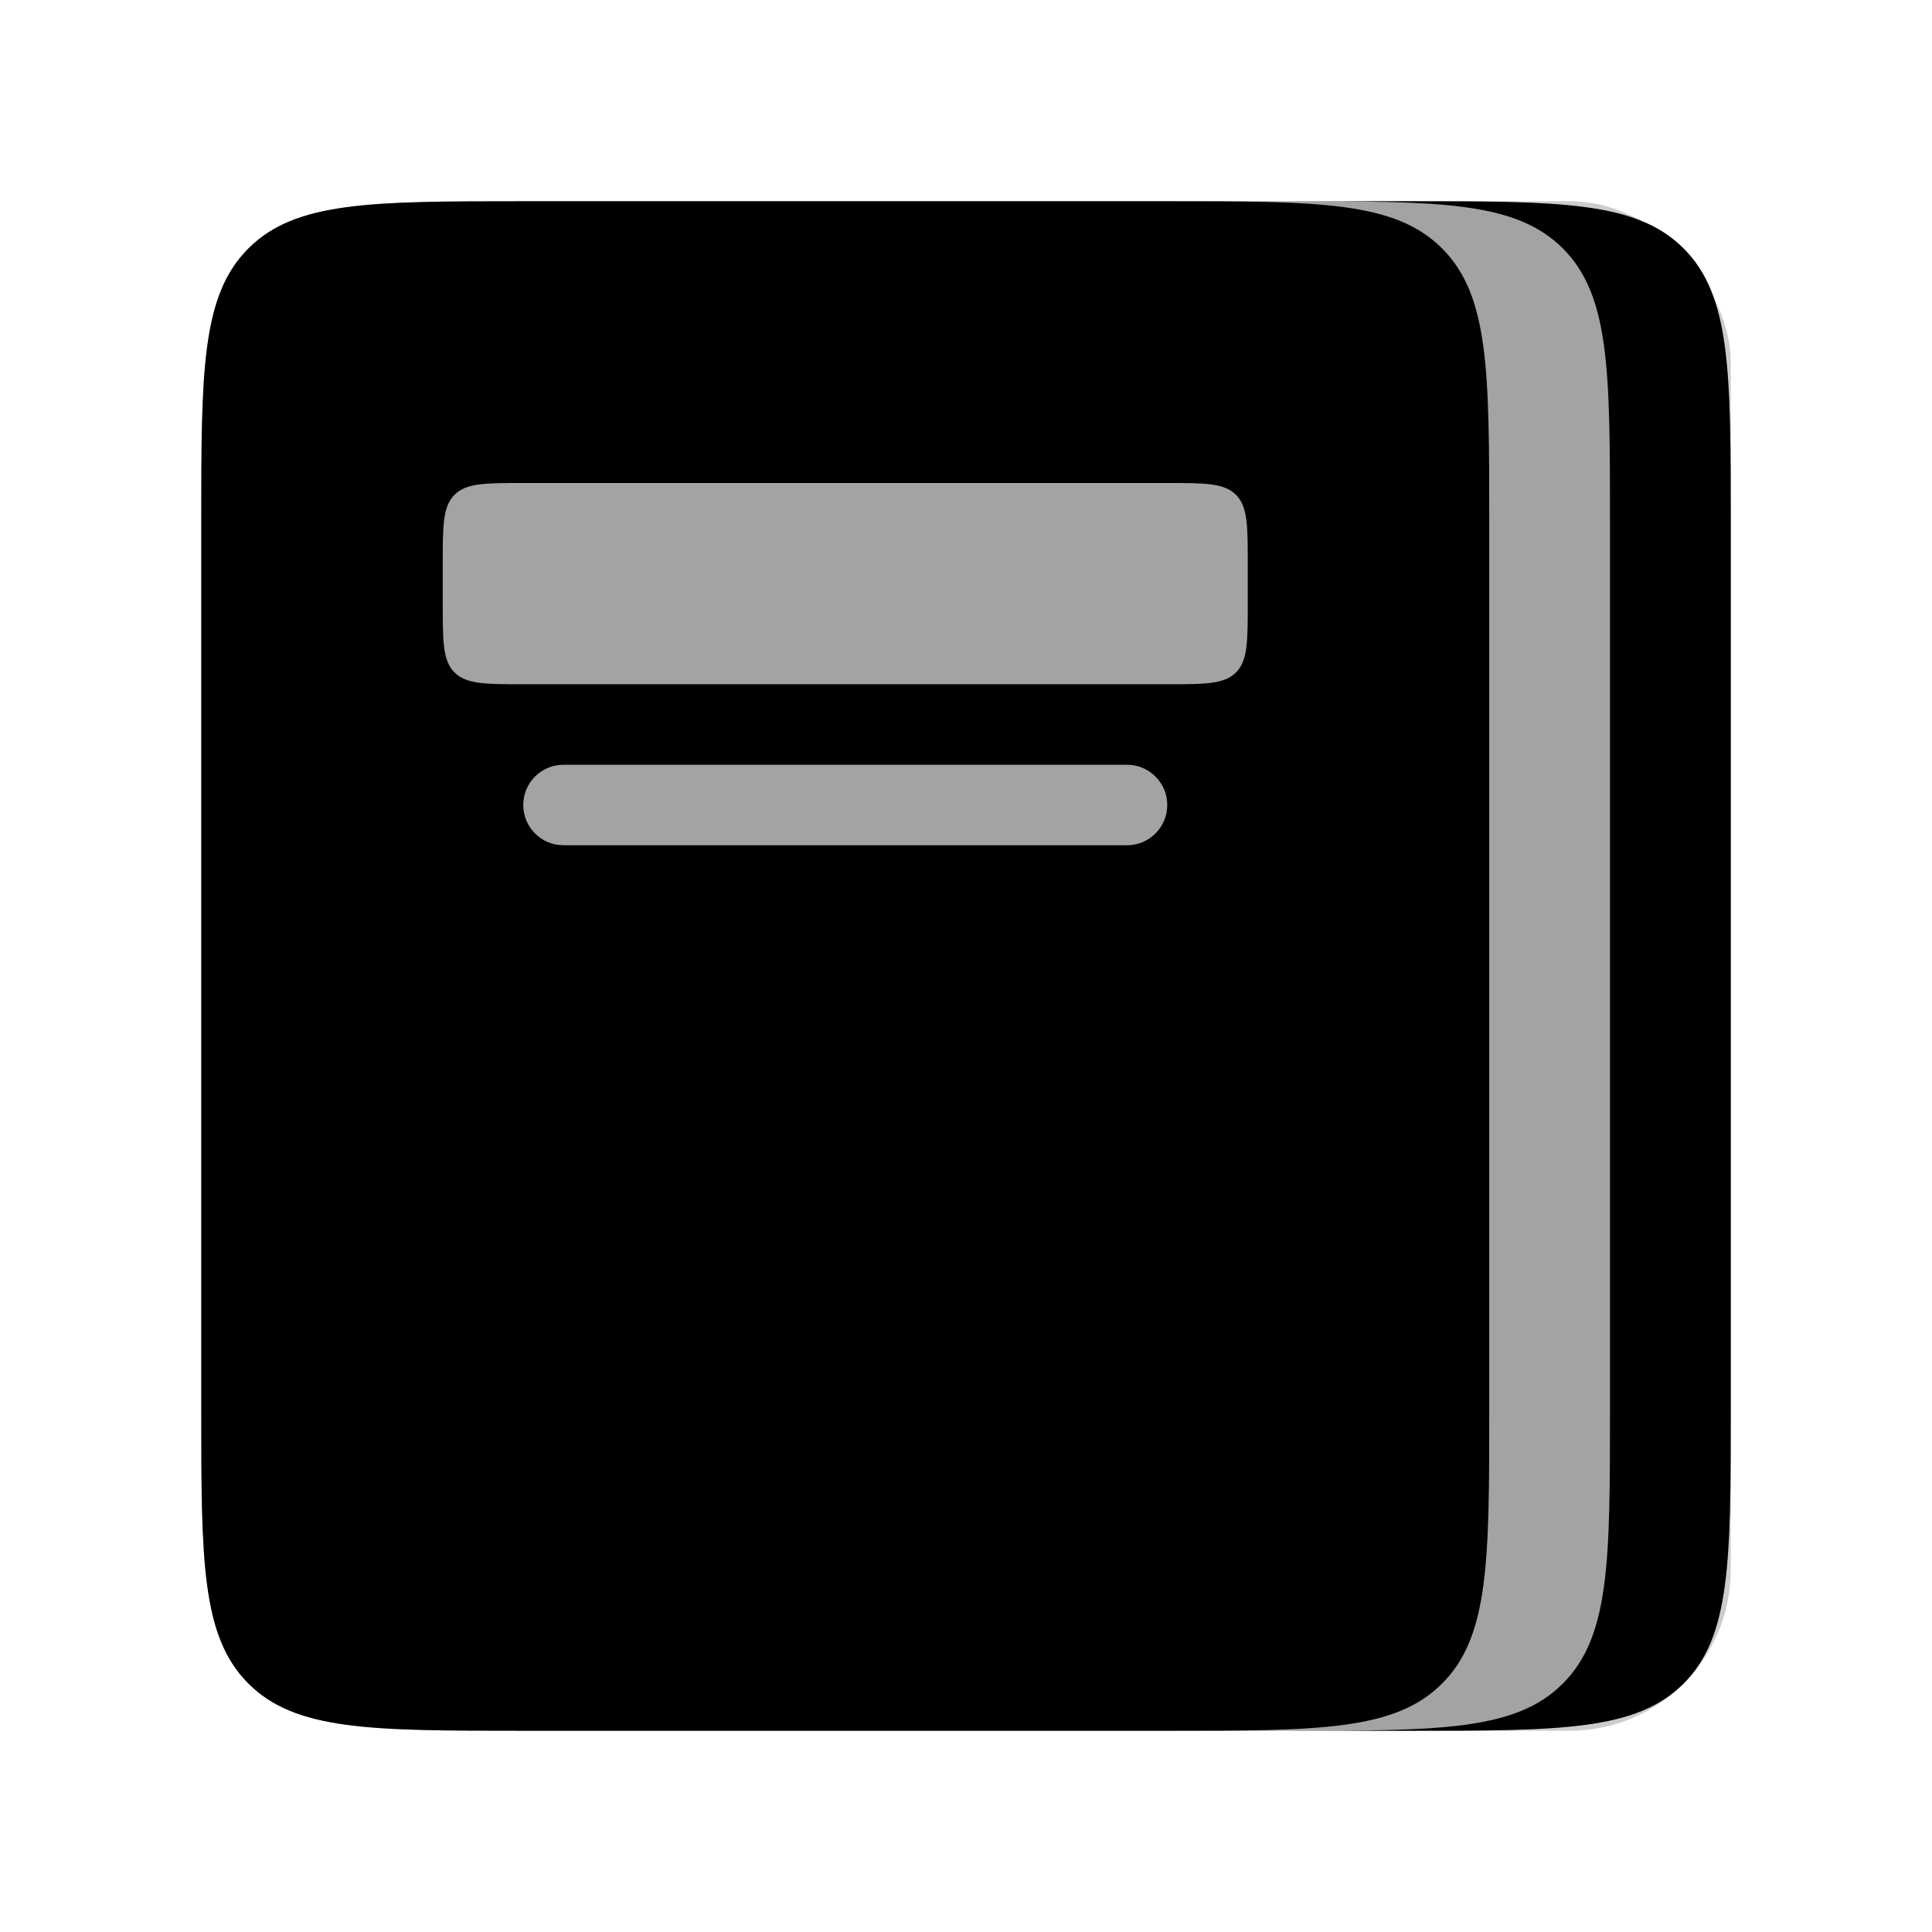 <svg width="48" height="48" viewBox="0 0 48 48" fill="none" xmlns="http://www.w3.org/2000/svg">
<path opacity="0.2" fill-rule="evenodd" clip-rule="evenodd" d="M6.172 6.172C5 7.343 5 9.229 5 13V35C5 38.771 5 40.657 6.172 41.828C7.343 43 9.229 43 13 43H35C38.771 43 40.657 43 41.828 41.828C43 40.657 43 38.771 43 35V13C43 9.229 43 7.343 41.828 6.172C40.657 5 38.771 5 35 5H13C9.229 5 7.343 5 6.172 6.172ZM11.293 12.293C11 12.586 11 13.057 11 14V15C11 15.943 11 16.414 11.293 16.707C11.586 17 12.057 17 13 17H29C29.943 17 30.414 17 30.707 16.707C31 16.414 31 15.943 31 15V14C31 13.057 31 12.586 30.707 12.293C30.414 12 29.943 12 29 12H13C12.057 12 11.586 12 11.293 12.293ZM14 19C13.448 19 13 19.448 13 20C13 20.552 13.448 21 14 21H28C28.552 21 29 20.552 29 20C29 19.448 28.552 19 28 19H14Z" fill="black"/>
<g opacity="0.2">
<path d="M11 14C11 13.057 11 12.586 11.293 12.293C11.586 12 12.057 12 13 12H29C29.943 12 30.414 12 30.707 12.293C31 12.586 31 13.057 31 14V15C31 15.943 31 16.414 30.707 16.707C30.414 17 29.943 17 29 17H13C12.057 17 11.586 17 11.293 16.707C11 16.414 11 15.943 11 15V14Z" fill="black"/>
<path d="M13 20C13 19.448 13.448 19 14 19H28C28.552 19 29 19.448 29 20C29 20.552 28.552 21 28 21H14C13.448 21 13 20.552 13 20Z" fill="black"/>
</g>
<rect opacity="0.2" x="9" y="5" width="34" height="38" rx="4" fill="black"/>
<path fill-rule="evenodd" clip-rule="evenodd" d="M32 43H35C38.771 43 40.657 43 41.828 41.828C43 40.657 43 38.771 43 35V13C43 9.229 43 7.343 41.828 6.172C40.657 5 38.771 5 35 5H32C35.771 5 37.657 5 38.828 6.172C40 7.343 40 9.229 40 13V35C40 38.771 40 40.657 38.828 41.828C37.657 43 35.771 43 32 43Z" fill="black"/>
<path fill-rule="evenodd" clip-rule="evenodd" d="M5 13C5 9.229 5 7.343 6.172 6.172C7.343 5 9.229 5 13 5H29C32.771 5 34.657 5 35.828 6.172C37 7.343 37 9.229 37 13V35C37 38.771 37 40.657 35.828 41.828C34.657 43 32.771 43 29 43H13C9.229 43 7.343 43 6.172 41.828C5 40.657 5 38.771 5 35V13ZM11 14C11 13.057 11 12.586 11.293 12.293C11.586 12 12.057 12 13 12H29C29.943 12 30.414 12 30.707 12.293C31 12.586 31 13.057 31 14V15C31 15.943 31 16.414 30.707 16.707C30.414 17 29.943 17 29 17H13C12.057 17 11.586 17 11.293 16.707C11 16.414 11 15.943 11 15V14ZM14 19C13.448 19 13 19.448 13 20C13 20.552 13.448 21 14 21H28C28.552 21 29 20.552 29 20C29 19.448 28.552 19 28 19H14Z" fill="black"/>
</svg>
